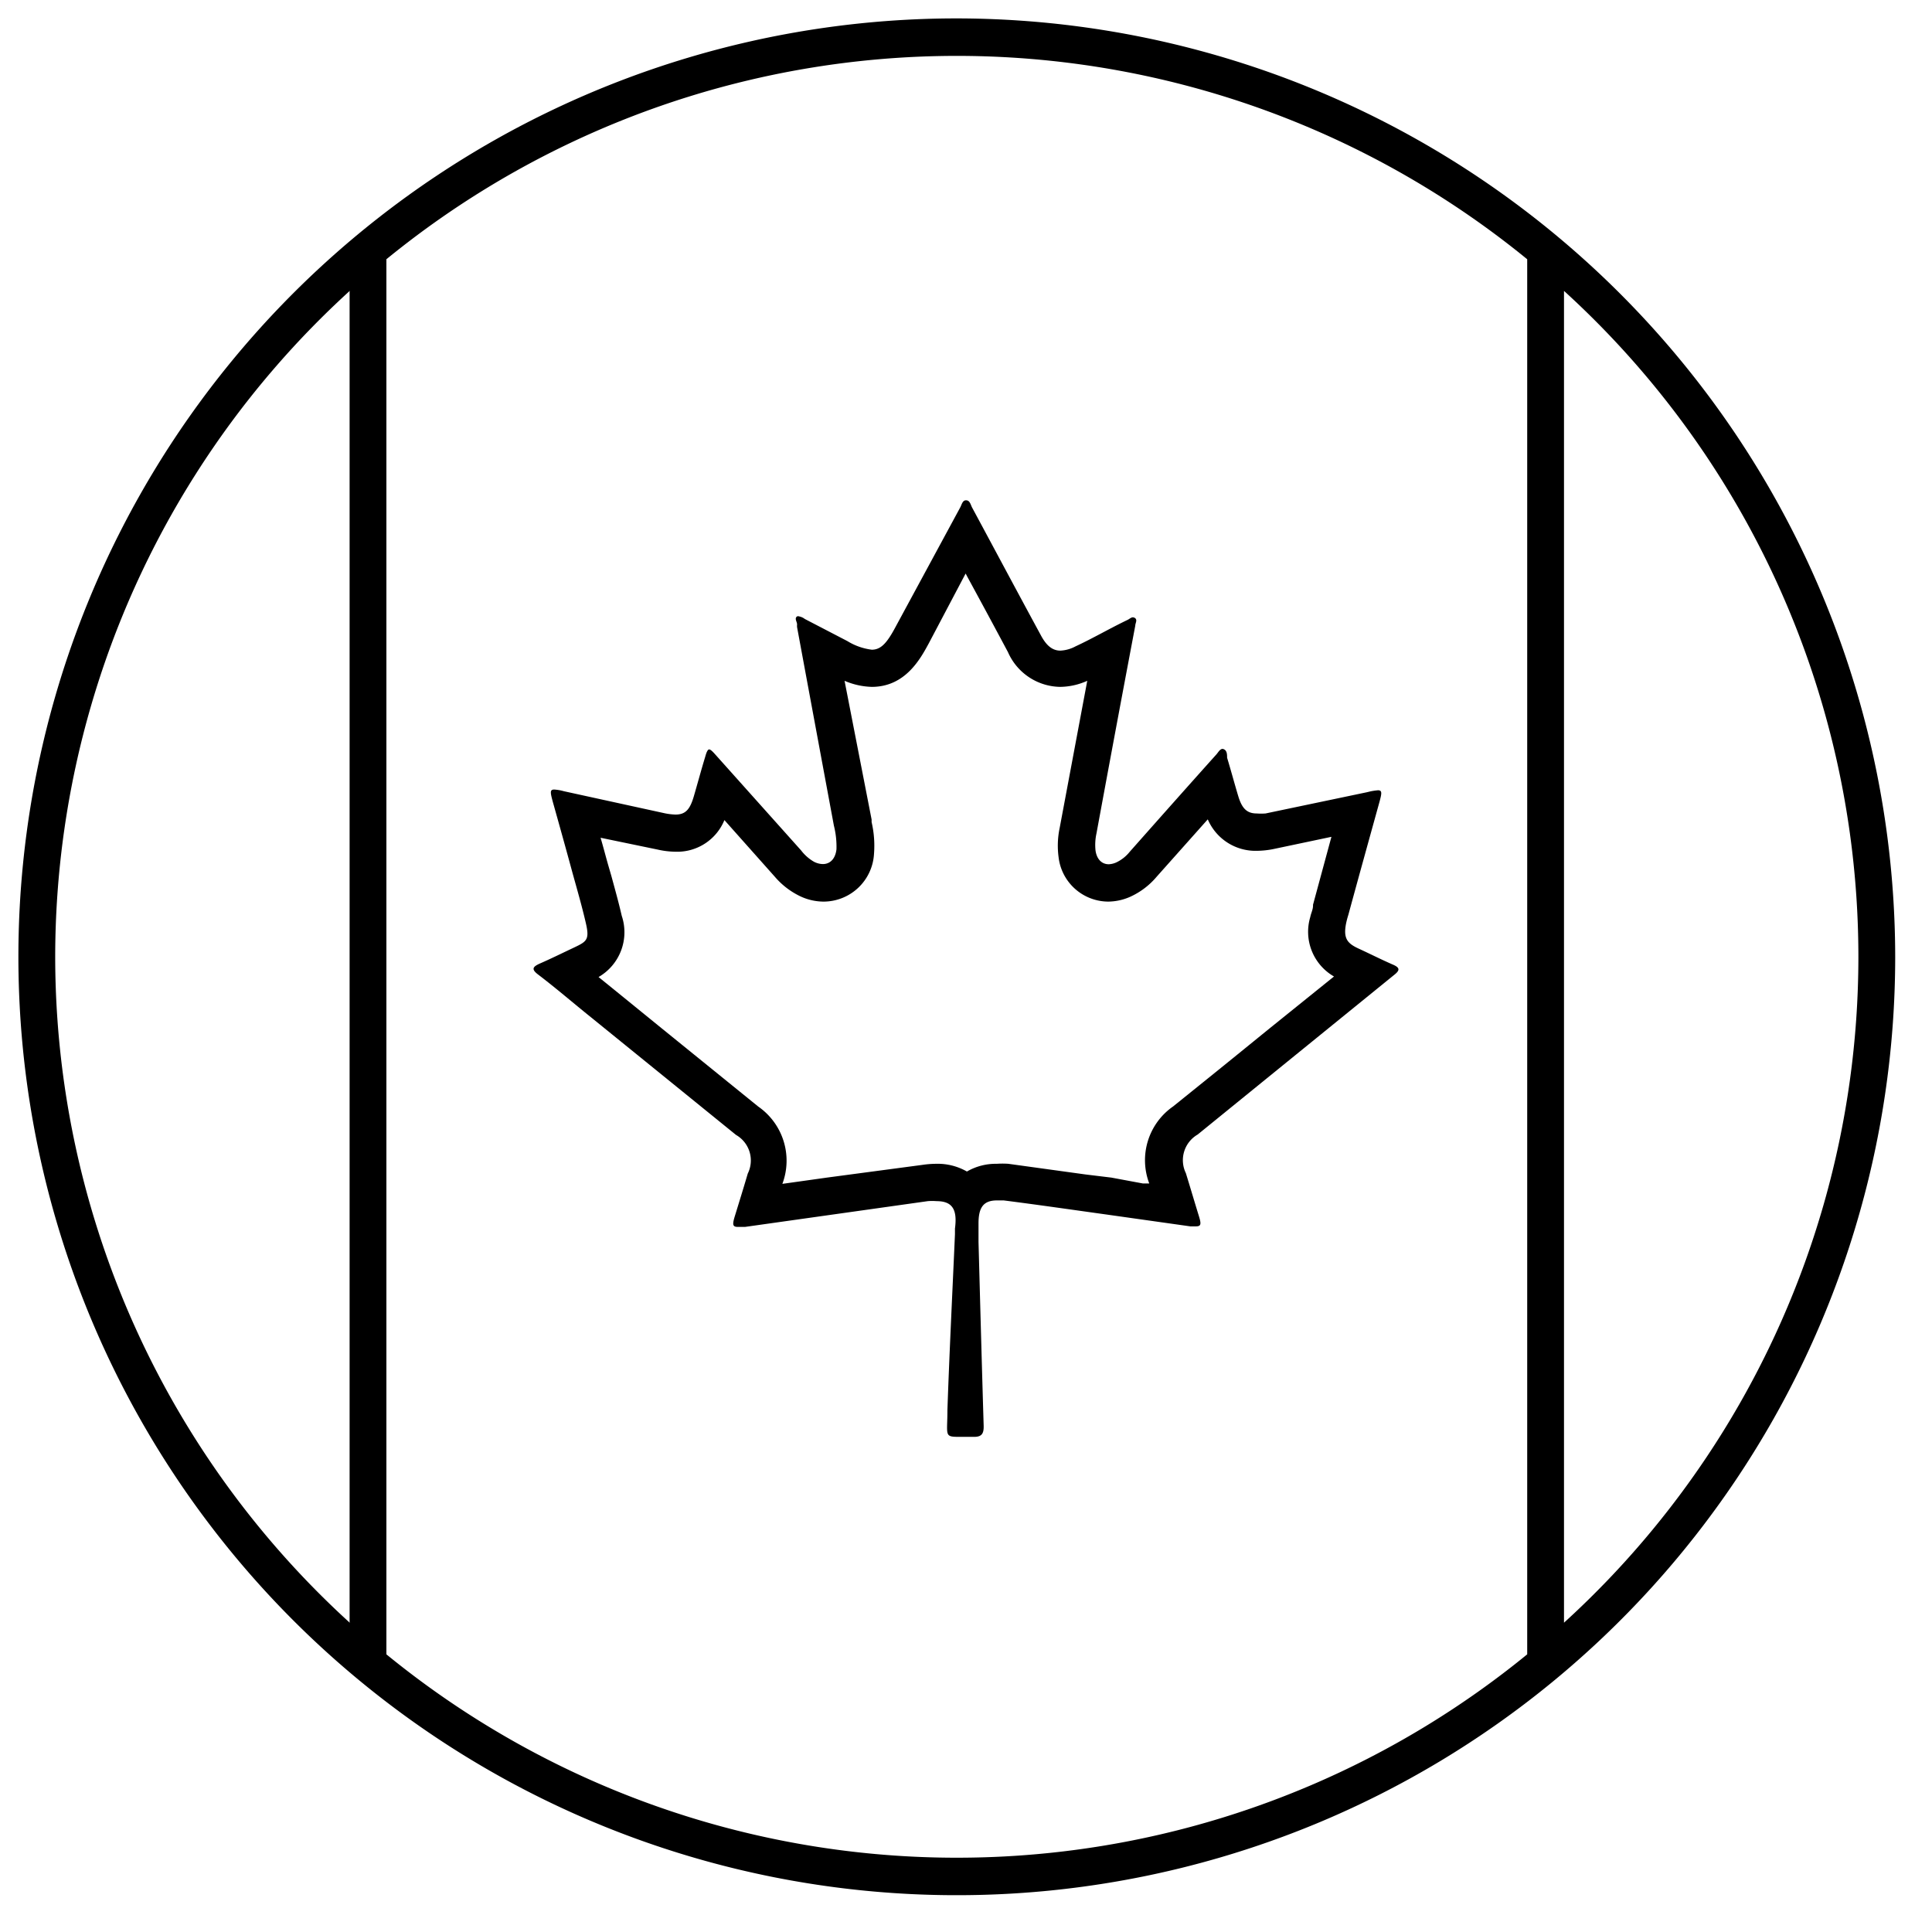 <svg height='300px' width='300px'  fill="#000000" xmlns="http://www.w3.org/2000/svg" data-name="Camada 1" viewBox="0 0 105 105" x="0px" y="0px"><title>canada</title><rect x="19" y="14" width="2" height="76"></rect><path d="M75.69,52.42c-.62-.27-1.23-.58-1.84-.86s-.85-.54-.7-1.34a4.6,4.6,0,0,1,.13-.5c.56-2.06,1.13-4.11,1.7-6.17.12-.45.14-.6-.09-.6a3.34,3.34,0,0,0-.41.06l-.21.05-5.49,1.15a3.13,3.13,0,0,1-.48,0c-.53,0-.8-.27-1-.93s-.4-1.41-.61-2.1c0-.18,0-.43-.24-.48h0c-.15,0-.24.19-.35.31-1.57,1.75-3.14,3.52-4.7,5.28a2.07,2.07,0,0,1-.73.58,1.11,1.11,0,0,1-.41.1c-.38,0-.65-.27-.72-.74a2.91,2.91,0,0,1,.05-.93Q60.63,39.65,61.7,34c0-.13.12-.29,0-.4a.24.24,0,0,0-.13-.05c-.1,0-.2.1-.29.14-1,.48-1.88,1-2.83,1.44a1.93,1.93,0,0,1-.82.23c-.44,0-.77-.28-1.07-.85-1.25-2.3-2.48-4.61-3.72-6.91-.09-.16-.12-.41-.34-.41h0c-.19,0-.23.23-.31.38L48.71,34c-.48.91-.81,1.31-1.33,1.31a3.31,3.31,0,0,1-1.33-.47l-2.31-1.2a.73.73,0,0,0-.31-.14.15.15,0,0,0-.11,0c-.16.11,0,.29,0,.44a.77.77,0,0,0,0,.15q1,5.4,2,10.78a4.68,4.68,0,0,1,.14,1.29c-.06.51-.34.8-.74.8a1.09,1.09,0,0,1-.49-.13,2.37,2.37,0,0,1-.69-.61L38.87,41c-.16-.18-.26-.27-.33-.27s-.14.13-.21.39c-.22.72-.41,1.43-.62,2.15s-.45,1-1,1a3.36,3.36,0,0,1-.58-.07L30.64,43a2.42,2.42,0,0,0-.52-.09c-.25,0-.21.17-.07.69.36,1.28.72,2.57,1.07,3.86.25.9.51,1.8.72,2.71s.05,1-.67,1.34-1.22.59-1.84.86c-.37.17-.47.3-.09.59,1,.76,1.91,1.55,2.87,2.32L40,61.68a1.6,1.6,0,0,1,.64,2.1c-.22.75-.45,1.49-.68,2.24-.16.51-.17.66.14.66l.39,0,9.93-1.4a2.9,2.9,0,0,1,.48,0c.85,0,1.14.44,1,1.49,0,.1,0,.21,0,.31-.14,3.19-.3,6.37-.41,9.56,0,1.38-.19,1.45.64,1.45h.82c.42,0,.52-.2.51-.6-.1-3.33-.19-6.65-.28-10h0v-1c0-.87.27-1.25,1-1.25l.37,0c1.88.24,3.74.51,5.61.77l4.53.64.31,0c.28,0,.29-.13.16-.55-.24-.78-.47-1.56-.71-2.34a1.61,1.61,0,0,1,.64-2.1l3.47-2.82L75.75,53C76.1,52.73,76.09,52.59,75.69,52.42ZM69,55.89l-1.76,1.43-1,.81-2.48,2a3.56,3.56,0,0,0-1.3,4.19l-.34,0L60.4,64,59,63.83l-4.2-.58a4.64,4.64,0,0,0-.63,0,3.13,3.13,0,0,0-1.62.42,3.2,3.2,0,0,0-1.67-.42,5.38,5.38,0,0,0-.76.06L44.94,64l-2.42.34a3.58,3.58,0,0,0-1.31-4.2l-5.27-4.27-2.57-2.09-.84-.68a2.81,2.81,0,0,0,1.26-3.33c-.17-.74-.37-1.45-.56-2.15L33.05,47c-.14-.49-.27-1-.41-1.47l3.09.64a4.67,4.67,0,0,0,1,.12,2.77,2.77,0,0,0,2.64-1.72l2.75,3.09a4.19,4.19,0,0,0,1.27,1,3,3,0,0,0,1.38.34,2.75,2.75,0,0,0,2.73-2.59,5.66,5.66,0,0,0-.13-1.73l0-.14L45.9,37a4,4,0,0,0,1.48.33c1.83,0,2.65-1.54,3.1-2.37l2-3.79.1.19q1.09,2,2.2,4.08a3.15,3.15,0,0,0,2.83,1.89A3.66,3.66,0,0,0,59.09,37l-1.5,8a4.68,4.68,0,0,0-.06,1.57A2.73,2.73,0,0,0,60.23,49a3,3,0,0,0,1.19-.26,4.09,4.09,0,0,0,1.44-1.09l2.78-3.12a2.82,2.82,0,0,0,2.66,1.71,4.78,4.78,0,0,0,.88-.09l3.18-.67-1,3.69,0,.05c0,.21-.11.41-.15.62a2.8,2.8,0,0,0,1.29,3.23Z"></path><path d="M52,1a51,51,0,1,0,51,51A51.06,51.06,0,0,0,52,1ZM3,52A49,49,0,0,1,83,14.09V89.91A49,49,0,0,1,3,52ZM85,88.19V15.81a48.93,48.93,0,0,1,0,72.38Z"></path></svg>
